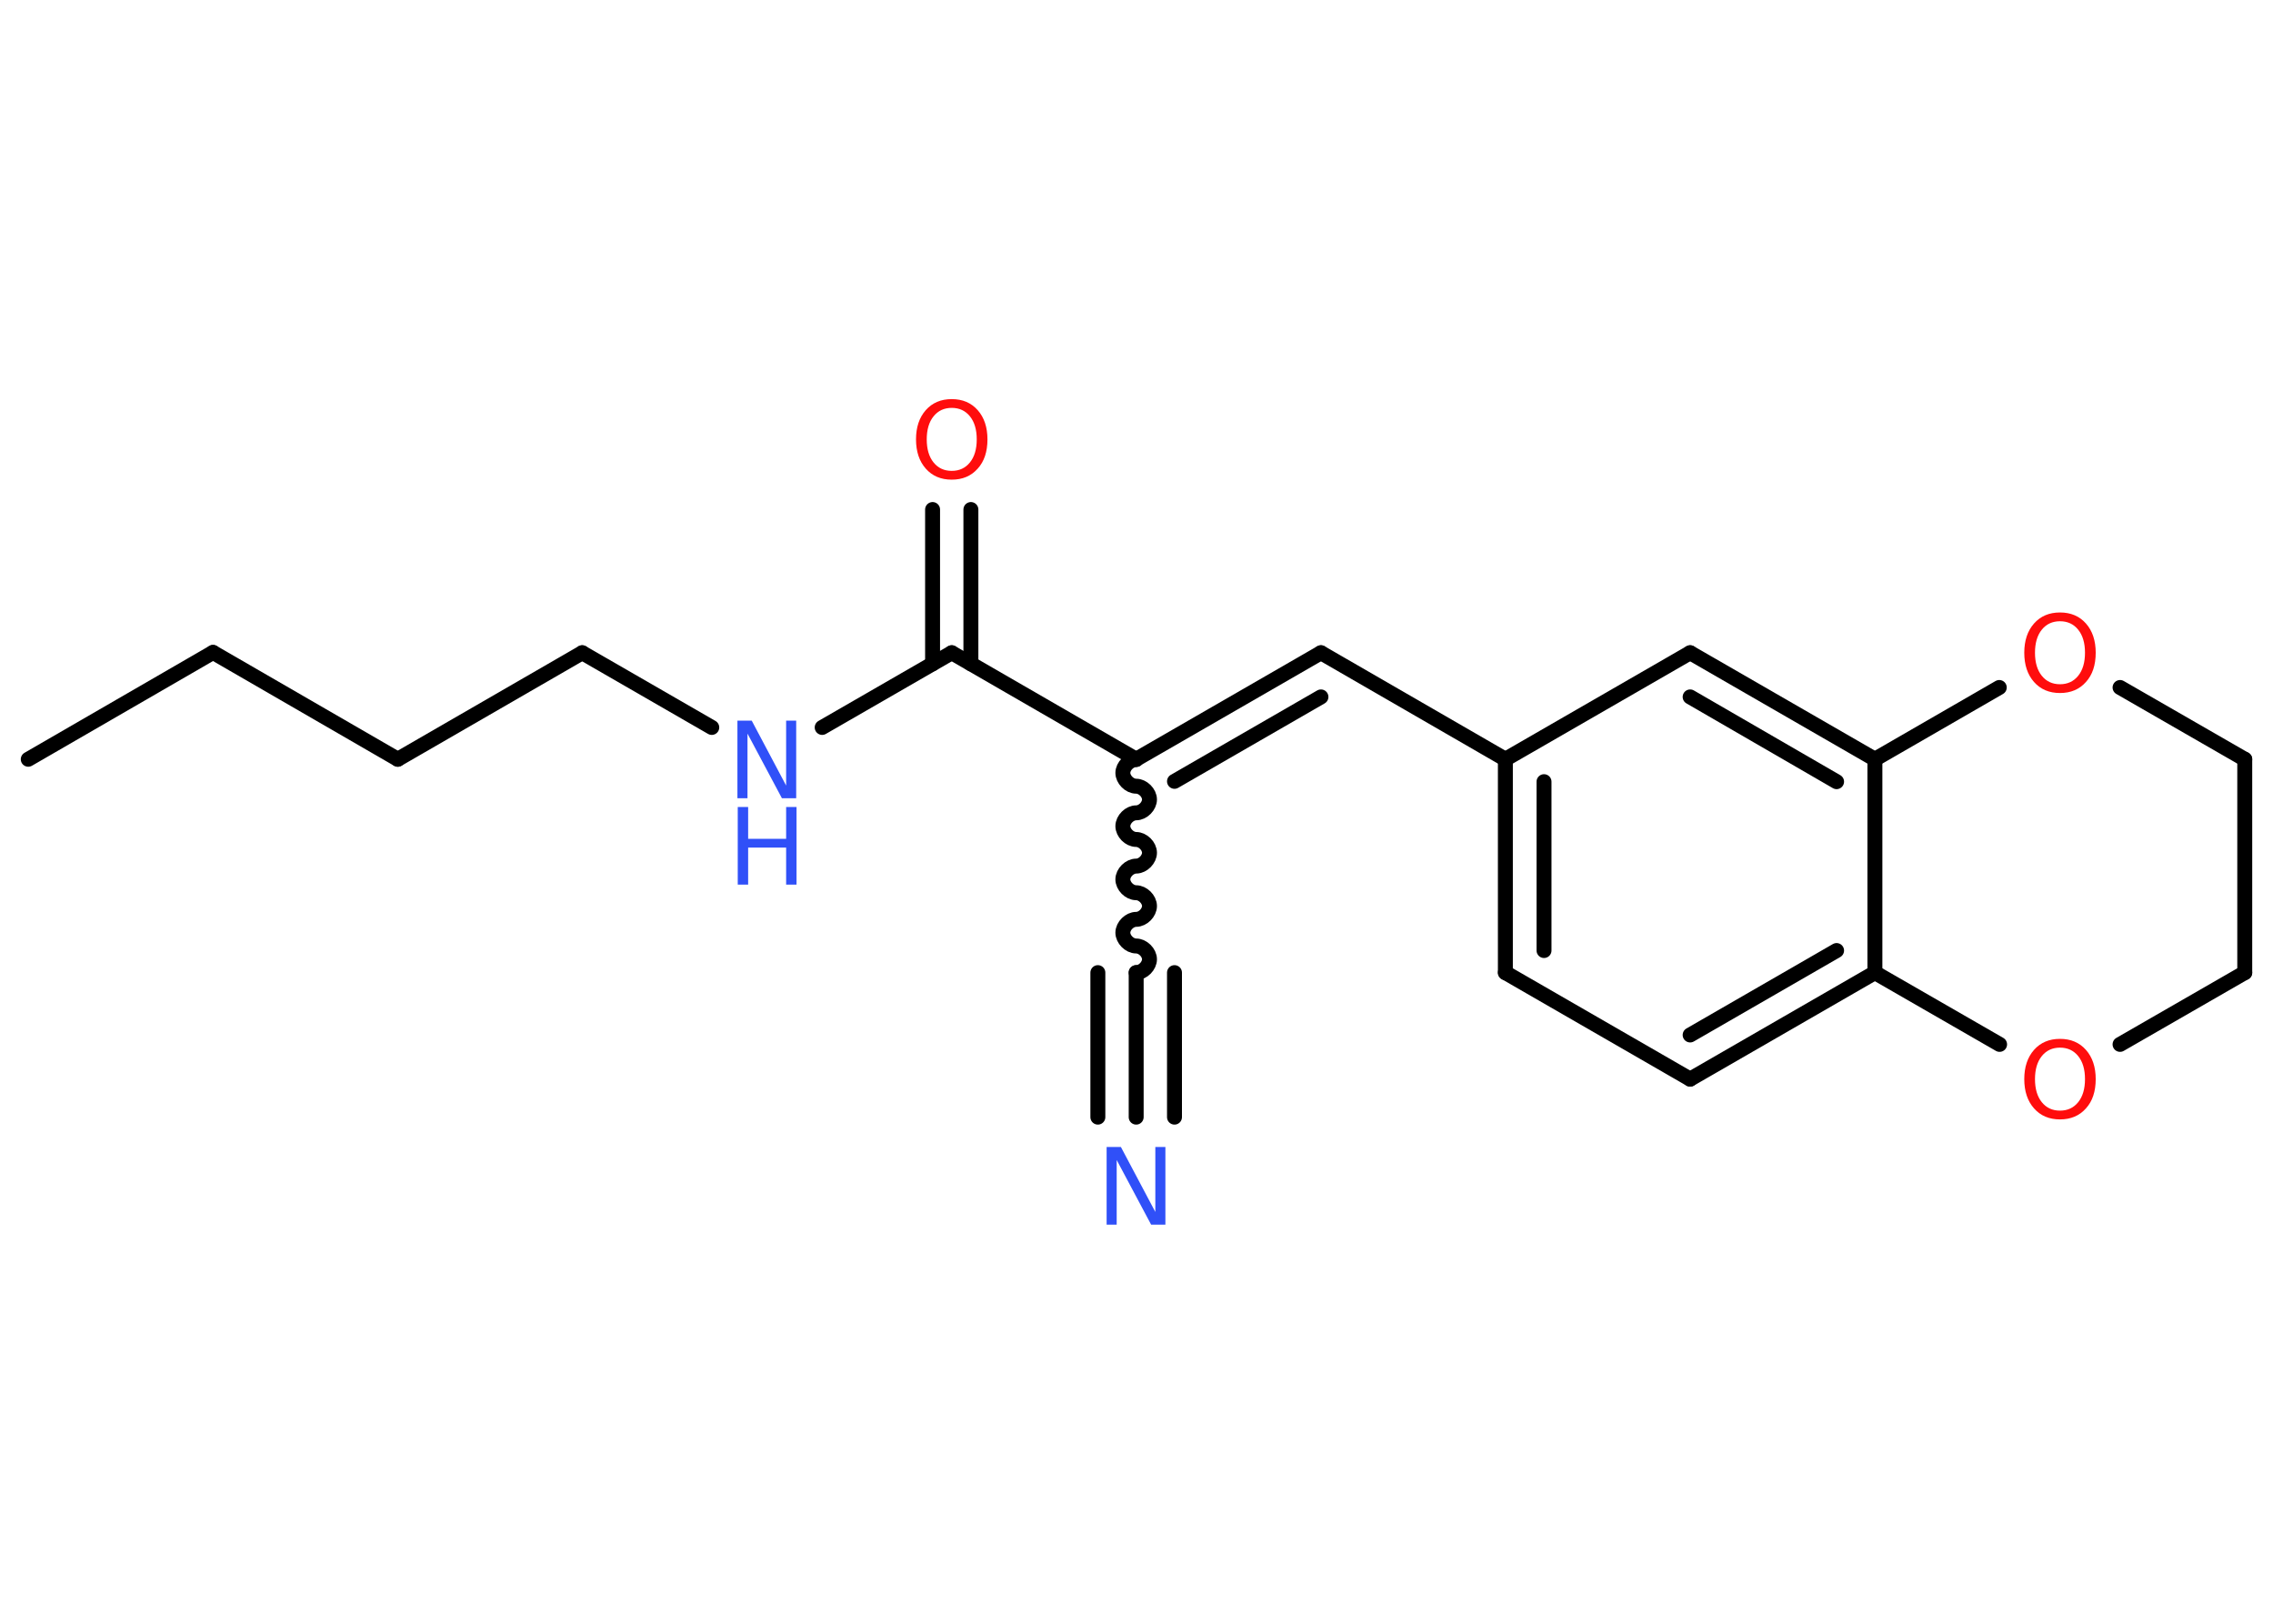 <?xml version='1.0' encoding='UTF-8'?>
<!DOCTYPE svg PUBLIC "-//W3C//DTD SVG 1.1//EN" "http://www.w3.org/Graphics/SVG/1.1/DTD/svg11.dtd">
<svg version='1.2' xmlns='http://www.w3.org/2000/svg' xmlns:xlink='http://www.w3.org/1999/xlink' width='70.0mm' height='50.0mm' viewBox='0 0 70.0 50.0'>
  <desc>Generated by the Chemistry Development Kit (http://github.com/cdk)</desc>
  <g stroke-linecap='round' stroke-linejoin='round' stroke='#000000' stroke-width='.46' fill='#FF0D0D'>
    <rect x='.0' y='.0' width='70.0' height='50.0' fill='#FFFFFF' stroke='none'/>
    <g id='mol1' class='mol'>
      <line id='mol1bnd1' class='bond' x1='.87' y1='23.38' x2='6.56' y2='20.09'/>
      <line id='mol1bnd2' class='bond' x1='6.56' y1='20.09' x2='12.25' y2='23.38'/>
      <line id='mol1bnd3' class='bond' x1='12.25' y1='23.38' x2='17.93' y2='20.1'/>
      <line id='mol1bnd4' class='bond' x1='17.93' y1='20.1' x2='21.92' y2='22.4'/>
      <line id='mol1bnd5' class='bond' x1='25.32' y1='22.4' x2='29.31' y2='20.1'/>
      <g id='mol1bnd6' class='bond'>
        <line x1='28.72' y1='20.44' x2='28.72' y2='15.69'/>
        <line x1='29.9' y1='20.44' x2='29.9' y2='15.69'/>
      </g>
      <line id='mol1bnd7' class='bond' x1='29.31' y1='20.1' x2='34.99' y2='23.38'/>
      <path id='mol1bnd8' class='bond' d='M34.99 29.95c.21 .0 .41 -.21 .41 -.41c.0 -.21 -.21 -.41 -.41 -.41c-.21 -.0 -.41 -.21 -.41 -.41c.0 -.21 .21 -.41 .41 -.41c.21 .0 .41 -.21 .41 -.41c.0 -.21 -.21 -.41 -.41 -.41c-.21 -.0 -.41 -.21 -.41 -.41c.0 -.21 .21 -.41 .41 -.41c.21 .0 .41 -.21 .41 -.41c.0 -.21 -.21 -.41 -.41 -.41c-.21 -.0 -.41 -.21 -.41 -.41c.0 -.21 .21 -.41 .41 -.41c.21 .0 .41 -.21 .41 -.41c.0 -.21 -.21 -.41 -.41 -.41c-.21 -.0 -.41 -.21 -.41 -.41c.0 -.21 .21 -.41 .41 -.41' fill='none' stroke='#000000' stroke-width='.46'/>
      <g id='mol1bnd9' class='bond'>
        <line x1='34.99' y1='29.95' x2='34.99' y2='34.4'/>
        <line x1='36.17' y1='29.95' x2='36.17' y2='34.4'/>
        <line x1='33.81' y1='29.95' x2='33.81' y2='34.4'/>
      </g>
      <g id='mol1bnd10' class='bond'>
        <line x1='40.68' y1='20.1' x2='34.99' y2='23.38'/>
        <line x1='40.68' y1='21.46' x2='36.17' y2='24.06'/>
      </g>
      <line id='mol1bnd11' class='bond' x1='40.68' y1='20.1' x2='46.36' y2='23.38'/>
      <g id='mol1bnd12' class='bond'>
        <line x1='46.36' y1='23.38' x2='46.36' y2='29.95'/>
        <line x1='47.55' y1='24.07' x2='47.55' y2='29.27'/>
      </g>
      <line id='mol1bnd13' class='bond' x1='46.36' y1='29.95' x2='52.05' y2='33.23'/>
      <g id='mol1bnd14' class='bond'>
        <line x1='52.05' y1='33.23' x2='57.74' y2='29.95'/>
        <line x1='52.05' y1='31.87' x2='56.56' y2='29.27'/>
      </g>
      <line id='mol1bnd15' class='bond' x1='57.74' y1='29.95' x2='57.74' y2='23.38'/>
      <g id='mol1bnd16' class='bond'>
        <line x1='57.74' y1='23.38' x2='52.05' y2='20.1'/>
        <line x1='56.56' y1='24.07' x2='52.05' y2='21.46'/>
      </g>
      <line id='mol1bnd17' class='bond' x1='46.36' y1='23.38' x2='52.05' y2='20.1'/>
      <line id='mol1bnd18' class='bond' x1='57.74' y1='23.38' x2='61.57' y2='21.17'/>
      <line id='mol1bnd19' class='bond' x1='65.29' y1='21.17' x2='69.13' y2='23.38'/>
      <line id='mol1bnd20' class='bond' x1='69.13' y1='23.38' x2='69.13' y2='29.95'/>
      <line id='mol1bnd21' class='bond' x1='69.13' y1='29.95' x2='65.29' y2='32.16'/>
      <line id='mol1bnd22' class='bond' x1='57.74' y1='29.95' x2='61.58' y2='32.16'/>
      <g id='mol1atm5' class='atom'>
        <path d='M22.72 22.19h.43l1.06 2.0v-2.0h.31v2.39h-.44l-1.06 -1.99v1.99h-.31v-2.39z' stroke='none' fill='#3050F8'/>
        <path d='M22.72 24.85h.32v.98h1.17v-.98h.32v2.39h-.32v-1.14h-1.17v1.14h-.32v-2.39z' stroke='none' fill='#3050F8'/>
      </g>
      <path id='mol1atm7' class='atom' d='M29.31 12.56q-.35 .0 -.56 .26q-.21 .26 -.21 .71q.0 .45 .21 .71q.21 .26 .56 .26q.35 .0 .56 -.26q.21 -.26 .21 -.71q.0 -.45 -.21 -.71q-.21 -.26 -.56 -.26zM29.31 12.29q.5 .0 .8 .34q.3 .34 .3 .9q.0 .57 -.3 .9q-.3 .34 -.8 .34q-.5 .0 -.8 -.34q-.3 -.34 -.3 -.9q.0 -.56 .3 -.9q.3 -.34 .8 -.34z' stroke='none'/>
      <path id='mol1atm10' class='atom' d='M34.09 35.32h.43l1.06 2.0v-2.0h.31v2.39h-.44l-1.06 -1.99v1.99h-.31v-2.39z' stroke='none' fill='#3050F8'/>
      <path id='mol1atm18' class='atom' d='M63.44 19.13q-.35 .0 -.56 .26q-.21 .26 -.21 .71q.0 .45 .21 .71q.21 .26 .56 .26q.35 .0 .56 -.26q.21 -.26 .21 -.71q.0 -.45 -.21 -.71q-.21 -.26 -.56 -.26zM63.44 18.86q.5 .0 .8 .34q.3 .34 .3 .9q.0 .57 -.3 .9q-.3 .34 -.8 .34q-.5 .0 -.8 -.34q-.3 -.34 -.3 -.9q.0 -.56 .3 -.9q.3 -.34 .8 -.34z' stroke='none'/>
      <path id='mol1atm21' class='atom' d='M63.44 32.26q-.35 .0 -.56 .26q-.21 .26 -.21 .71q.0 .45 .21 .71q.21 .26 .56 .26q.35 .0 .56 -.26q.21 -.26 .21 -.71q.0 -.45 -.21 -.71q-.21 -.26 -.56 -.26zM63.44 31.99q.5 .0 .8 .34q.3 .34 .3 .9q.0 .57 -.3 .9q-.3 .34 -.8 .34q-.5 .0 -.8 -.34q-.3 -.34 -.3 -.9q.0 -.56 .3 -.9q.3 -.34 .8 -.34z' stroke='none'/>
    </g>
  </g>
</svg>
